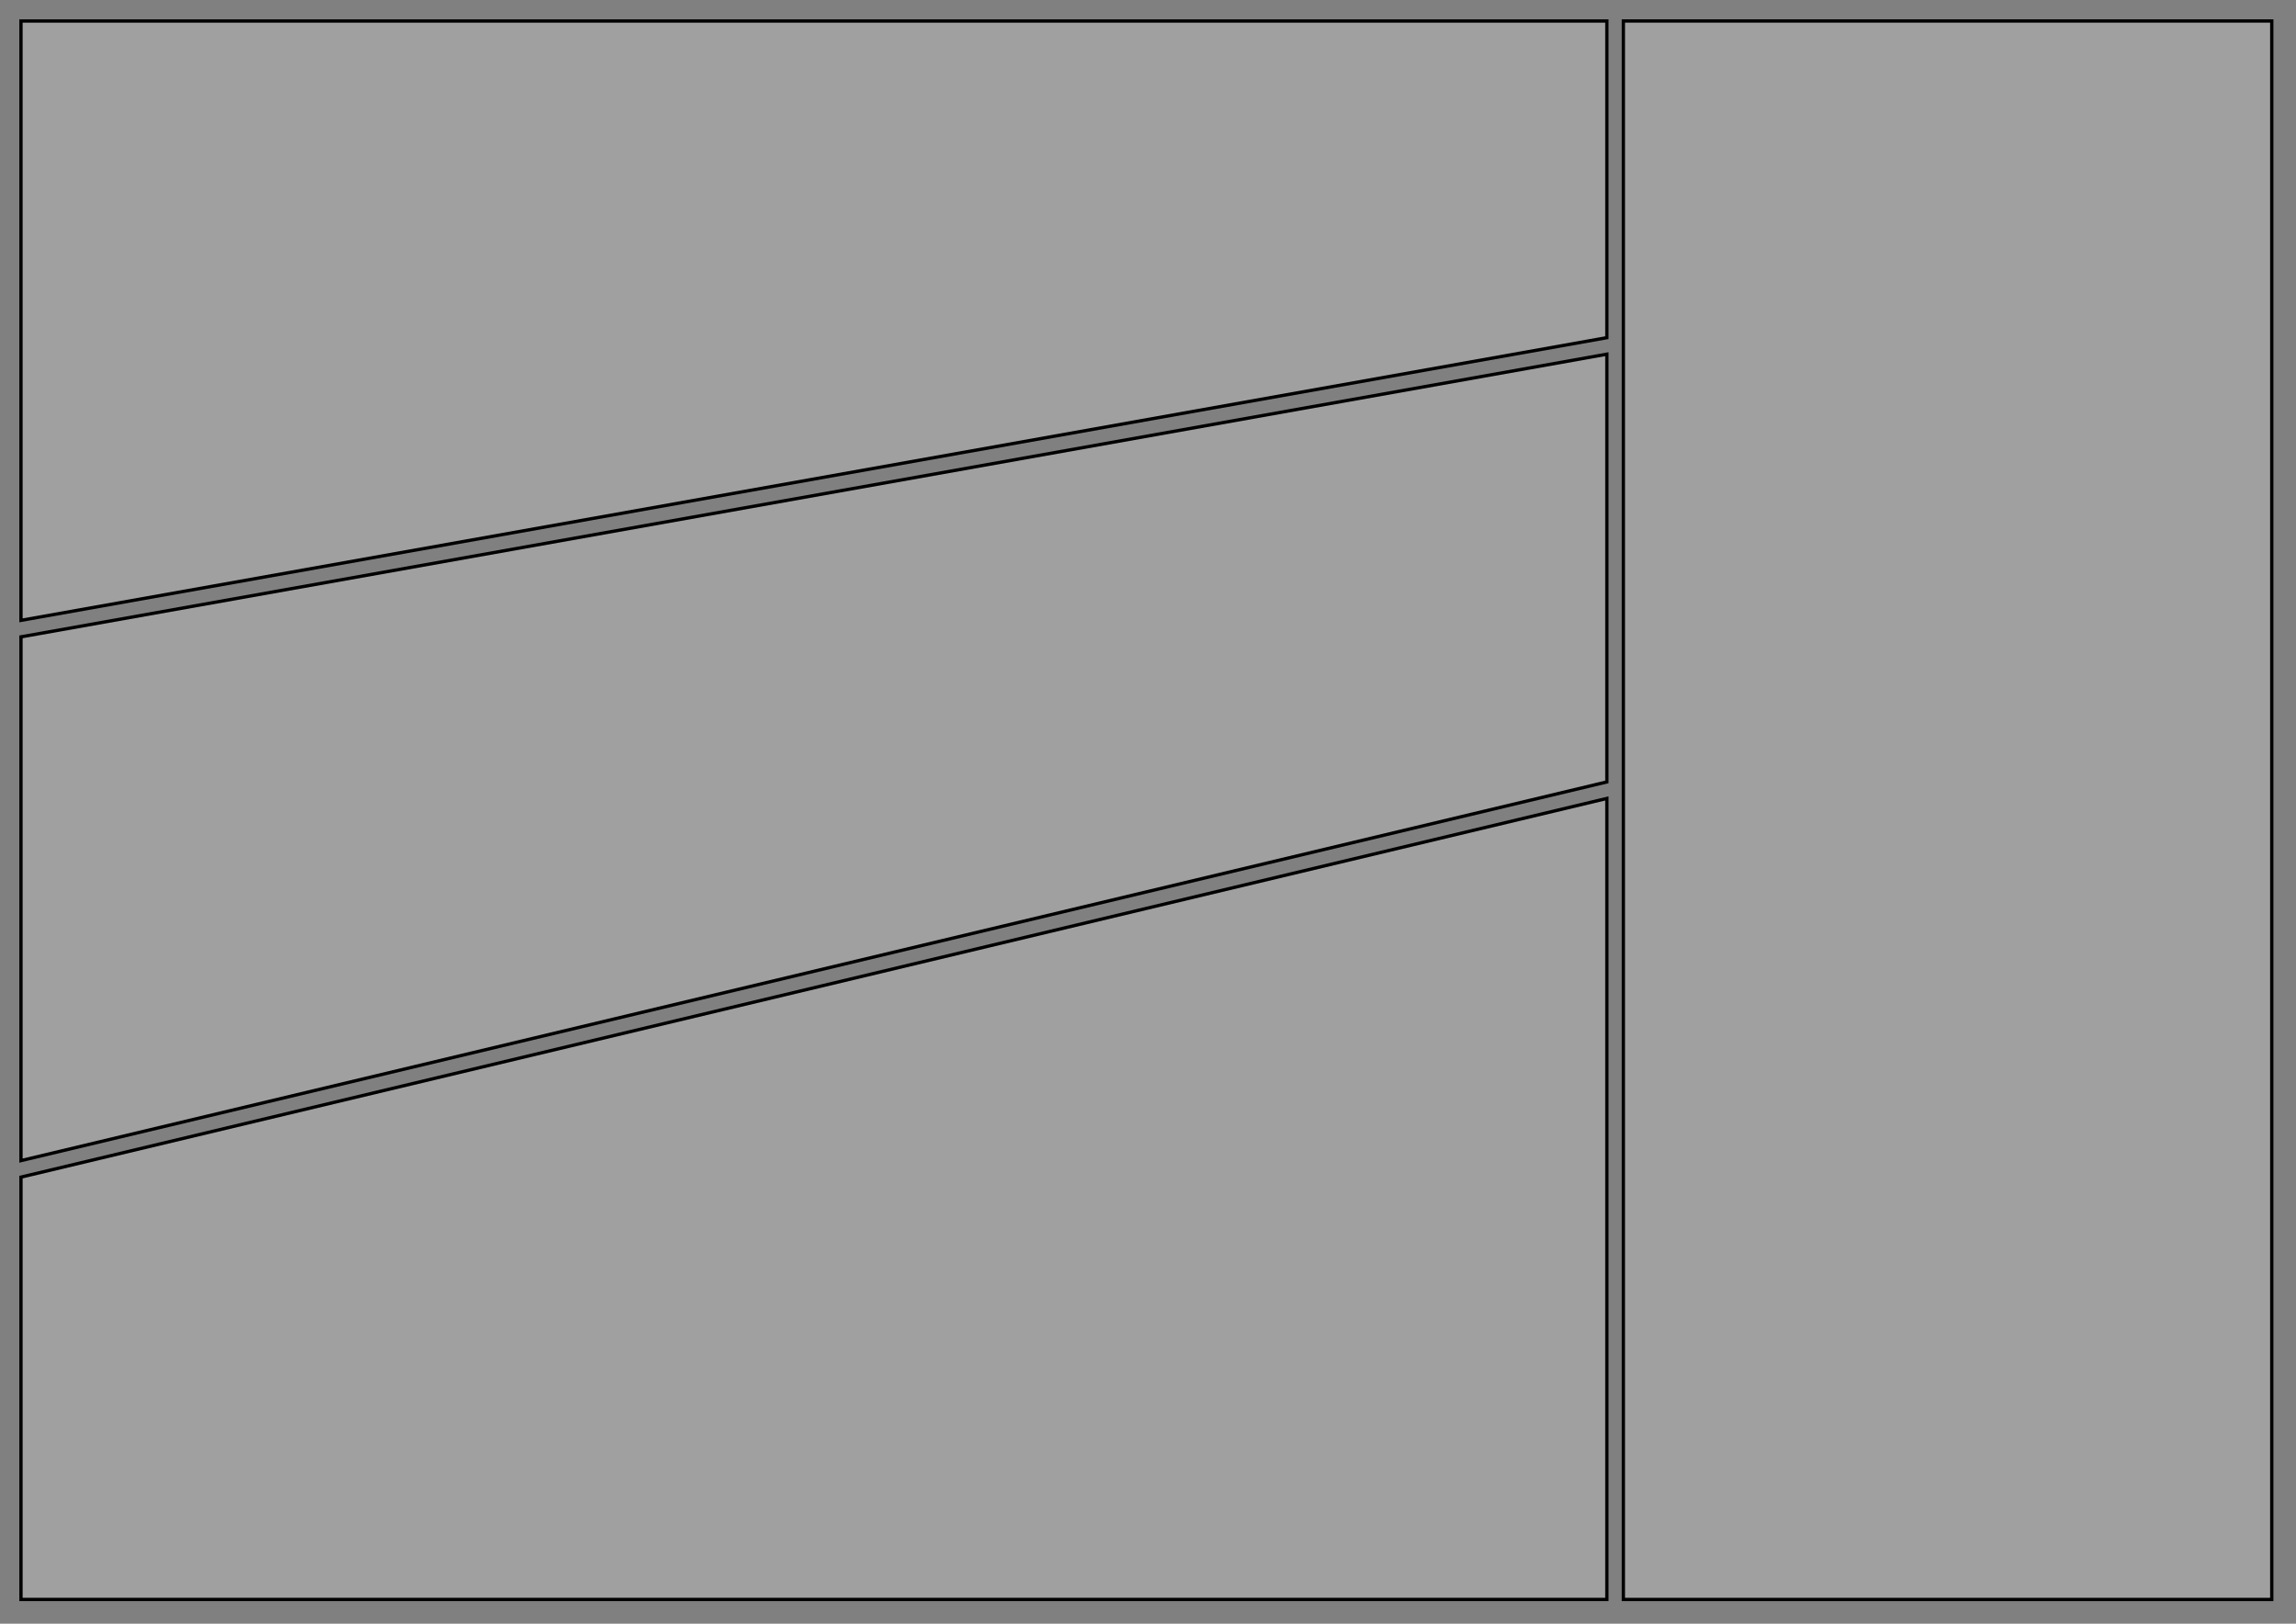<?xml version="1.0" encoding="UTF-8" standalone="no" ?>
<!DOCTYPE svg PUBLIC "-//W3C//DTD SVG 1.1//EN" "http://www.w3.org/Graphics/SVG/1.1/DTD/svg11.dtd">
<svg xmlns="http://www.w3.org/2000/svg" xmlns:xlink="http://www.w3.org/1999/xlink" version="1.1" width="1391.657" height="984" viewBox="0 0 1391.657 984" xml:space="preserve">
<rect x="0" y="0" width="1391.657" height="984" fill="#808080" stroke="none"/>
<desc>Created with Fabric.js 5.3.0</desc>
<g transform="matrix(1 0 0 1 1180.463 491.012)"  >
<polygon style="stroke: rgb(0,0,0); stroke-width: 2; stroke-dasharray: none; stroke-linecap: butt; stroke-dashoffset: 0; stroke-linejoin: miter; stroke-miterlimit: 4; fill: rgb(255,255,255); fill-opacity: 0.25; fill-rule: nonzero; opacity: 1;"  points="-196.504,478.298 196.504,478.298 196.504,-478.298 -196.504,-478.298 " />
</g>
<g transform="matrix(1 0 0 1 493.336 194.333)"  >
<polygon style="stroke: rgb(0,0,0); stroke-width: 2; stroke-dasharray: none; stroke-linecap: butt; stroke-dashoffset: 0; stroke-linejoin: miter; stroke-miterlimit: 4; fill: rgb(255,255,255); fill-opacity: 0.25; fill-rule: nonzero; opacity: 1;"  points="480.622,-181.618 -480.622,-181.618 -480.622,181.618 480.622,10.305 " />
</g>
<g transform="matrix(1 0 0 1 493.336 459)"  >
<polygon style="stroke: rgb(0,0,0); stroke-width: 2; stroke-dasharray: none; stroke-linecap: butt; stroke-dashoffset: 0; stroke-linejoin: miter; stroke-miterlimit: 4; fill: rgb(255,255,255); fill-opacity: 0.25; fill-rule: nonzero; opacity: 1;"  points="-480.622,-73.049 -480.622,244.362 480.622,14.866 480.622,-244.362 " />
</g>
<g transform="matrix(1 0 0 1 493.336 726.588)"  >
<polygon style="stroke: rgb(0,0,0); stroke-width: 2; stroke-dasharray: none; stroke-linecap: butt; stroke-dashoffset: 0; stroke-linejoin: miter; stroke-miterlimit: 4; fill: rgb(255,255,255); fill-opacity: 0.25; fill-rule: nonzero; opacity: 1;"  points="-480.622,-13.227 -480.622,242.722 480.622,242.722 480.622,-242.722 " />
</g>
</svg>
